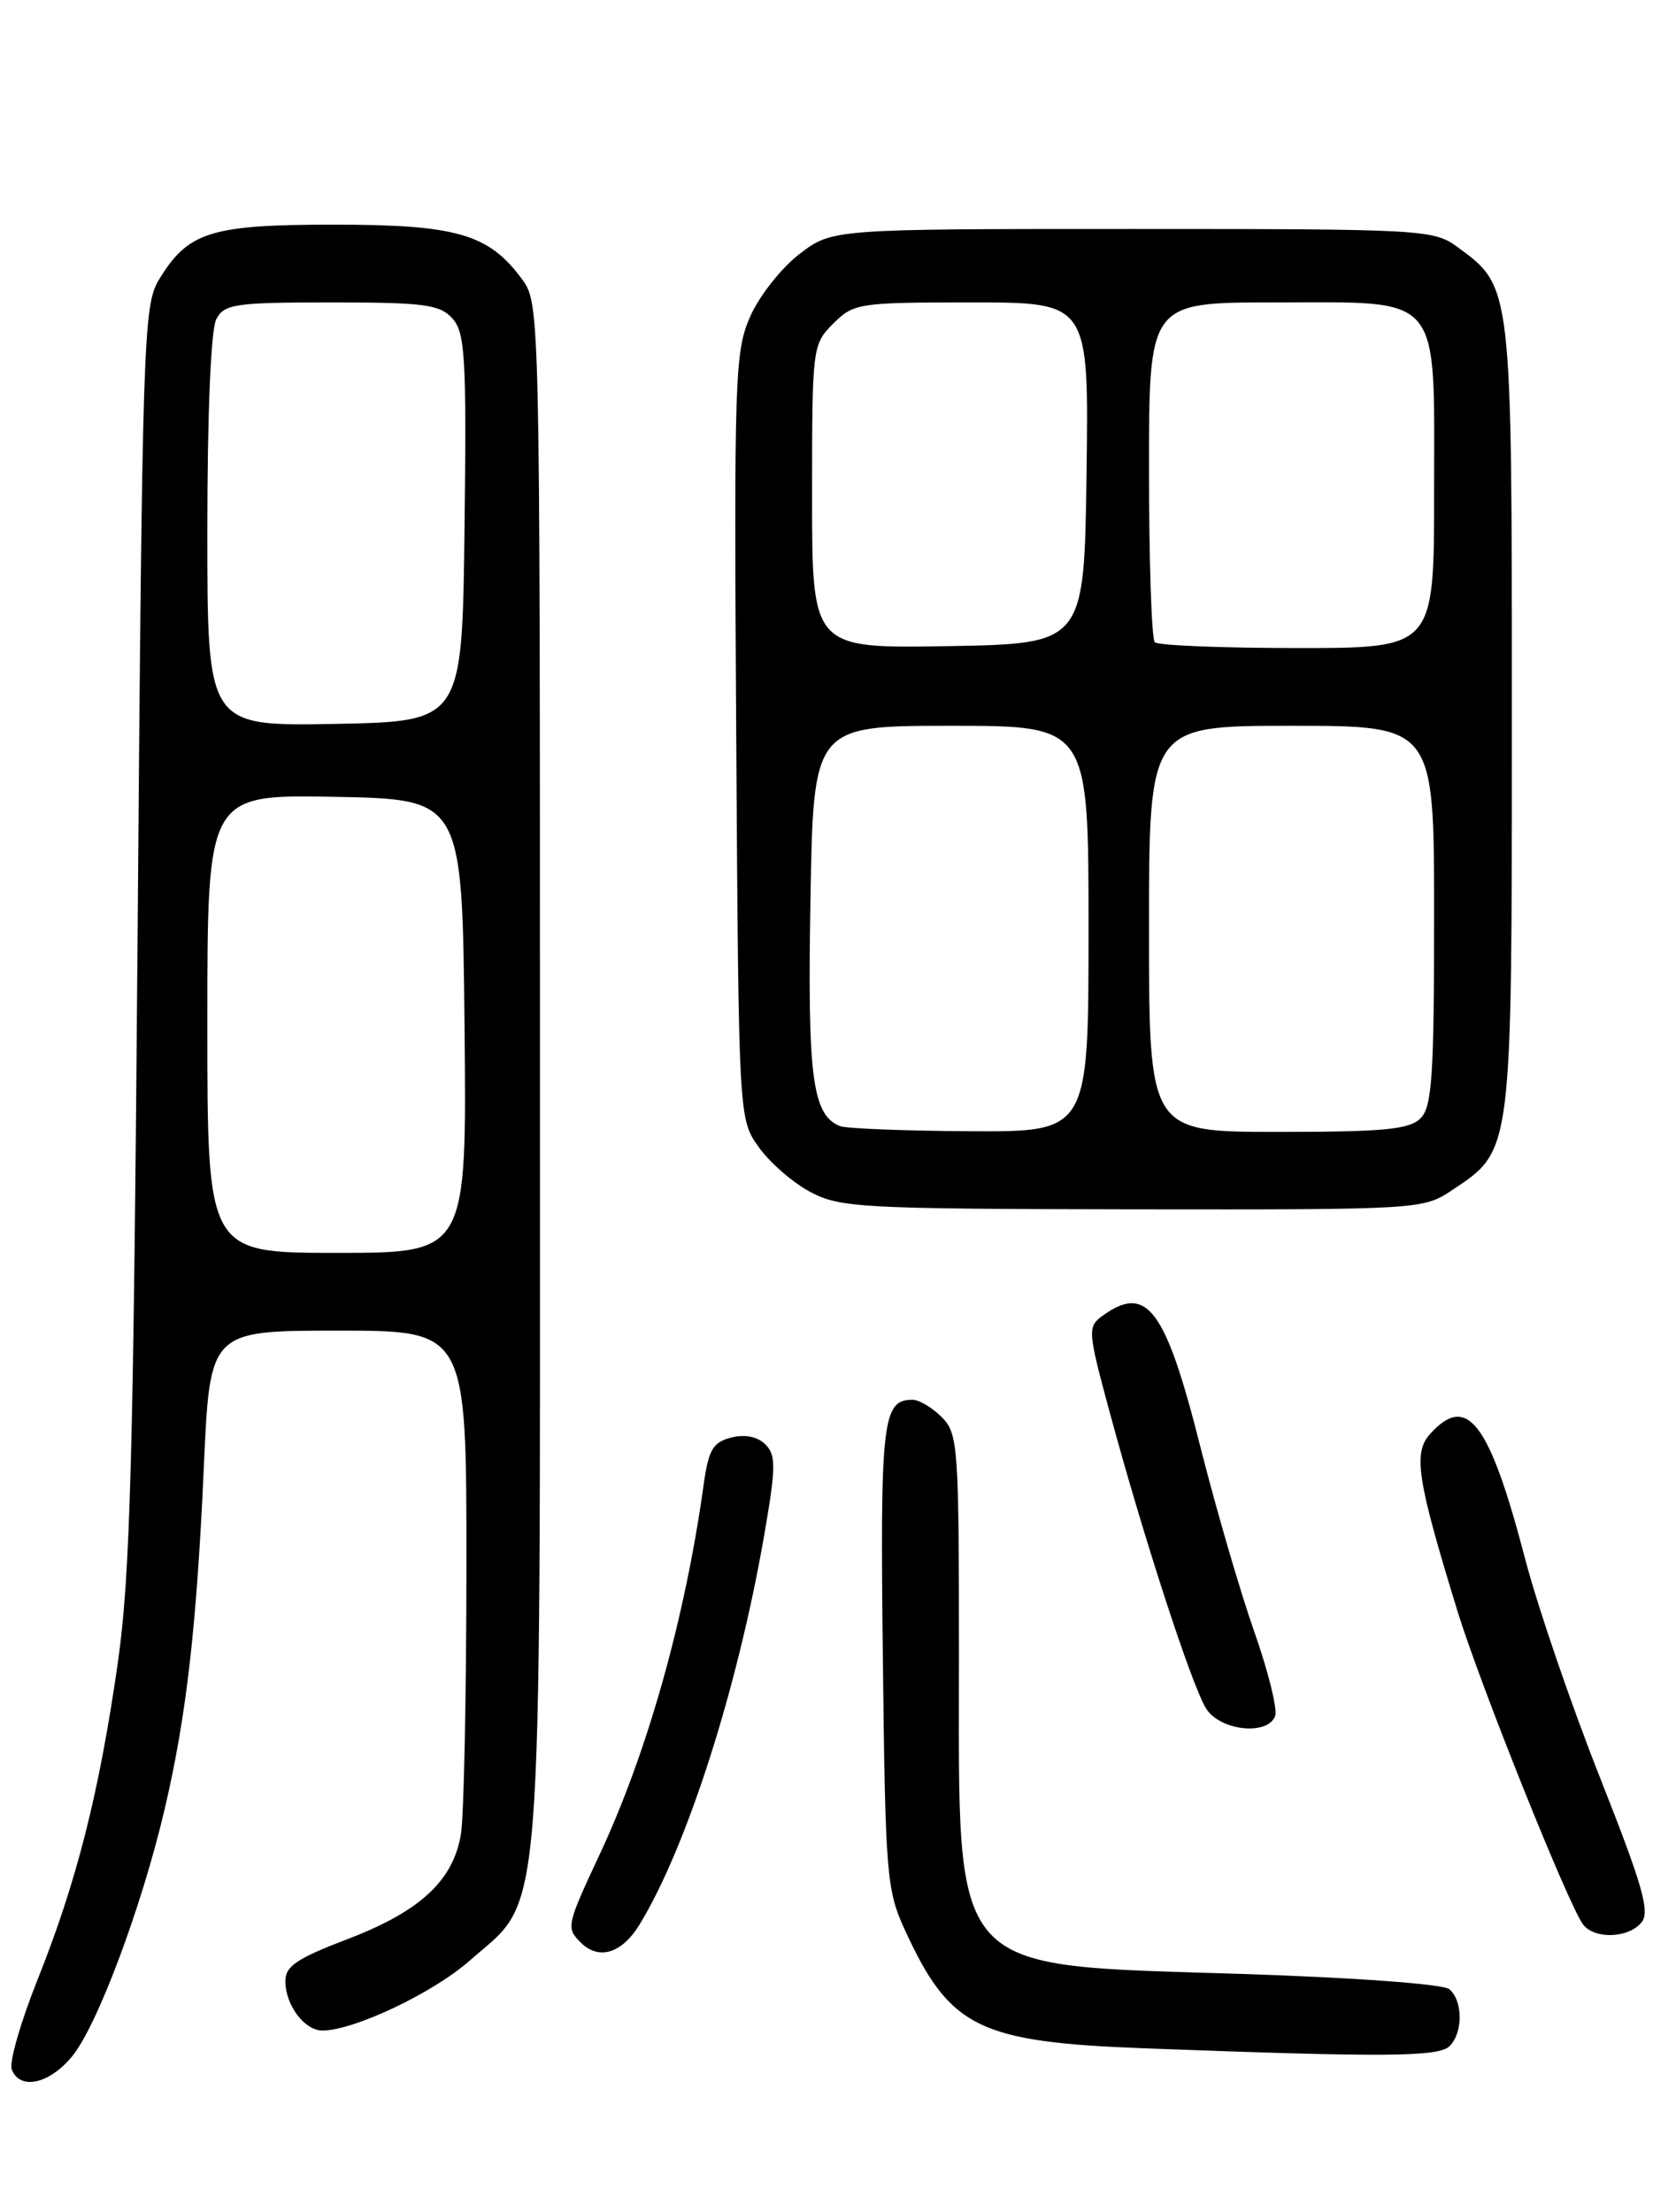 <?xml version="1.0" encoding="UTF-8" standalone="no"?>
<!DOCTYPE svg PUBLIC "-//W3C//DTD SVG 1.1//EN" "http://www.w3.org/Graphics/SVG/1.1/DTD/svg11.dtd" >
<svg xmlns="http://www.w3.org/2000/svg" xmlns:xlink="http://www.w3.org/1999/xlink" version="1.1" viewBox="0 0 194 256">
 <g >
 <path fill="currentColor"
d=" M 8.29 238.06 C 11.19 234.62 16.35 220.88 19.03 209.50 C 21.58 198.68 22.77 188.26 23.60 169.65 C 24.30 154.00 24.30 154.00 39.15 154.00 C 54.00 154.00 54.00 154.00 53.99 181.25 C 53.98 196.24 53.70 210.21 53.35 212.29 C 52.46 217.66 48.61 221.22 40.25 224.41 C 34.31 226.68 33.01 227.56 33.03 229.34 C 33.07 232.11 35.26 235.00 37.32 235.00 C 40.96 235.00 50.09 230.67 54.32 226.95 C 63.00 219.31 62.50 225.60 62.50 124.32 C 62.50 35.70 62.49 35.13 60.43 32.32 C 56.58 27.08 52.87 26.00 38.65 26.00 C 24.37 26.00 21.75 26.82 18.39 32.39 C 16.60 35.34 16.47 39.30 15.93 108.00 C 15.44 169.06 15.08 182.39 13.63 192.50 C 11.47 207.56 8.87 217.80 4.34 229.13 C 2.39 234.01 1.05 238.68 1.36 239.50 C 2.29 241.92 5.63 241.23 8.29 238.06 Z  M 167.80 236.80 C 169.37 235.23 169.34 231.52 167.75 230.21 C 167.03 229.62 156.76 228.87 143.72 228.45 C 109.47 227.35 111.00 229.07 111.00 191.75 C 111.00 167.33 110.90 165.90 109.00 164.00 C 107.90 162.90 106.38 162.00 105.62 162.00 C 102.15 162.00 101.87 164.38 102.19 191.67 C 102.48 217.20 102.61 218.74 104.80 223.49 C 109.97 234.70 113.32 236.34 132.50 237.06 C 160.42 238.11 166.54 238.06 167.80 236.80 Z  M 74.02 222.75 C 79.52 213.75 85.41 195.32 88.48 177.55 C 89.82 169.79 89.83 168.41 88.60 167.17 C 87.70 166.27 86.24 165.97 84.65 166.37 C 82.53 166.91 82.02 167.77 81.46 171.75 C 79.31 187.28 74.94 202.81 69.39 214.67 C 65.59 222.78 65.52 223.12 67.20 224.80 C 69.30 226.90 71.97 226.10 74.02 222.75 Z  M 190.00 222.50 C 191.02 221.27 190.16 218.26 185.21 205.75 C 181.89 197.36 178.00 186.00 176.56 180.50 C 172.40 164.58 169.84 161.20 165.54 165.95 C 163.55 168.16 164.02 171.22 168.72 186.50 C 171.35 195.05 181.63 220.67 183.26 222.75 C 184.61 224.46 188.49 224.32 190.00 222.50 Z  M 147.60 198.61 C 147.89 197.84 146.81 193.45 145.19 188.86 C 143.57 184.26 140.77 174.65 138.96 167.50 C 134.90 151.40 132.75 148.54 127.58 152.31 C 125.87 153.57 125.91 154.08 128.48 163.56 C 132.43 178.15 137.98 195.17 139.62 197.75 C 141.25 200.32 146.72 200.90 147.60 198.61 Z  M 168.10 137.73 C 175.08 133.07 175.00 133.72 175.00 83.00 C 175.00 32.85 175.04 33.24 168.68 28.57 C 165.95 26.57 164.68 26.50 131.10 26.50 C 96.34 26.50 96.34 26.50 92.55 29.39 C 90.47 30.98 87.90 34.23 86.85 36.60 C 85.05 40.68 84.96 43.44 85.22 85.21 C 85.50 129.50 85.50 129.50 87.83 132.77 C 89.11 134.56 91.81 136.91 93.83 137.97 C 97.25 139.78 99.83 139.91 131.10 139.96 C 164.41 140.00 164.73 139.98 168.10 137.73 Z  M 24.00 118.47 C 24.00 91.95 24.00 91.95 38.75 92.22 C 53.50 92.50 53.50 92.50 53.77 118.75 C 54.03 145.00 54.03 145.00 39.02 145.00 C 24.00 145.00 24.00 145.00 24.00 118.47 Z  M 24.00 61.46 C 24.00 47.80 24.41 38.10 25.04 36.93 C 25.97 35.18 27.23 35.00 38.38 35.00 C 49.09 35.00 50.91 35.24 52.36 36.85 C 53.84 38.48 54.01 41.31 53.77 61.10 C 53.50 83.50 53.50 83.50 38.75 83.78 C 24.00 84.05 24.00 84.05 24.00 61.46 Z  M 97.23 130.33 C 94.03 129.04 93.46 124.70 93.81 104.25 C 94.15 84.00 94.15 84.00 110.08 84.00 C 126.00 84.00 126.00 84.00 126.00 107.50 C 126.00 131.00 126.00 131.00 112.25 130.92 C 104.69 130.88 97.93 130.61 97.23 130.33 Z  M 133.00 107.50 C 133.00 84.00 133.00 84.00 149.50 84.00 C 166.00 84.00 166.00 84.00 166.00 105.93 C 166.00 124.53 165.76 128.10 164.43 129.43 C 163.14 130.72 160.17 131.00 147.93 131.00 C 133.00 131.00 133.00 131.00 133.00 107.50 Z  M 94.00 57.48 C 94.00 40.16 94.03 39.87 96.45 37.45 C 98.82 35.09 99.40 35.00 112.48 35.00 C 126.04 35.00 126.04 35.00 125.77 54.75 C 125.50 74.50 125.50 74.50 109.75 74.78 C 94.00 75.05 94.00 75.05 94.00 57.48 Z  M 133.67 74.33 C 133.30 73.97 133.00 64.97 133.00 54.33 C 133.00 35.00 133.00 35.00 147.50 35.00 C 167.16 35.00 166.00 33.62 166.00 57.00 C 166.00 75.00 166.00 75.00 150.17 75.00 C 141.46 75.00 134.03 74.70 133.67 74.33 Z "/>
</g>
</svg>